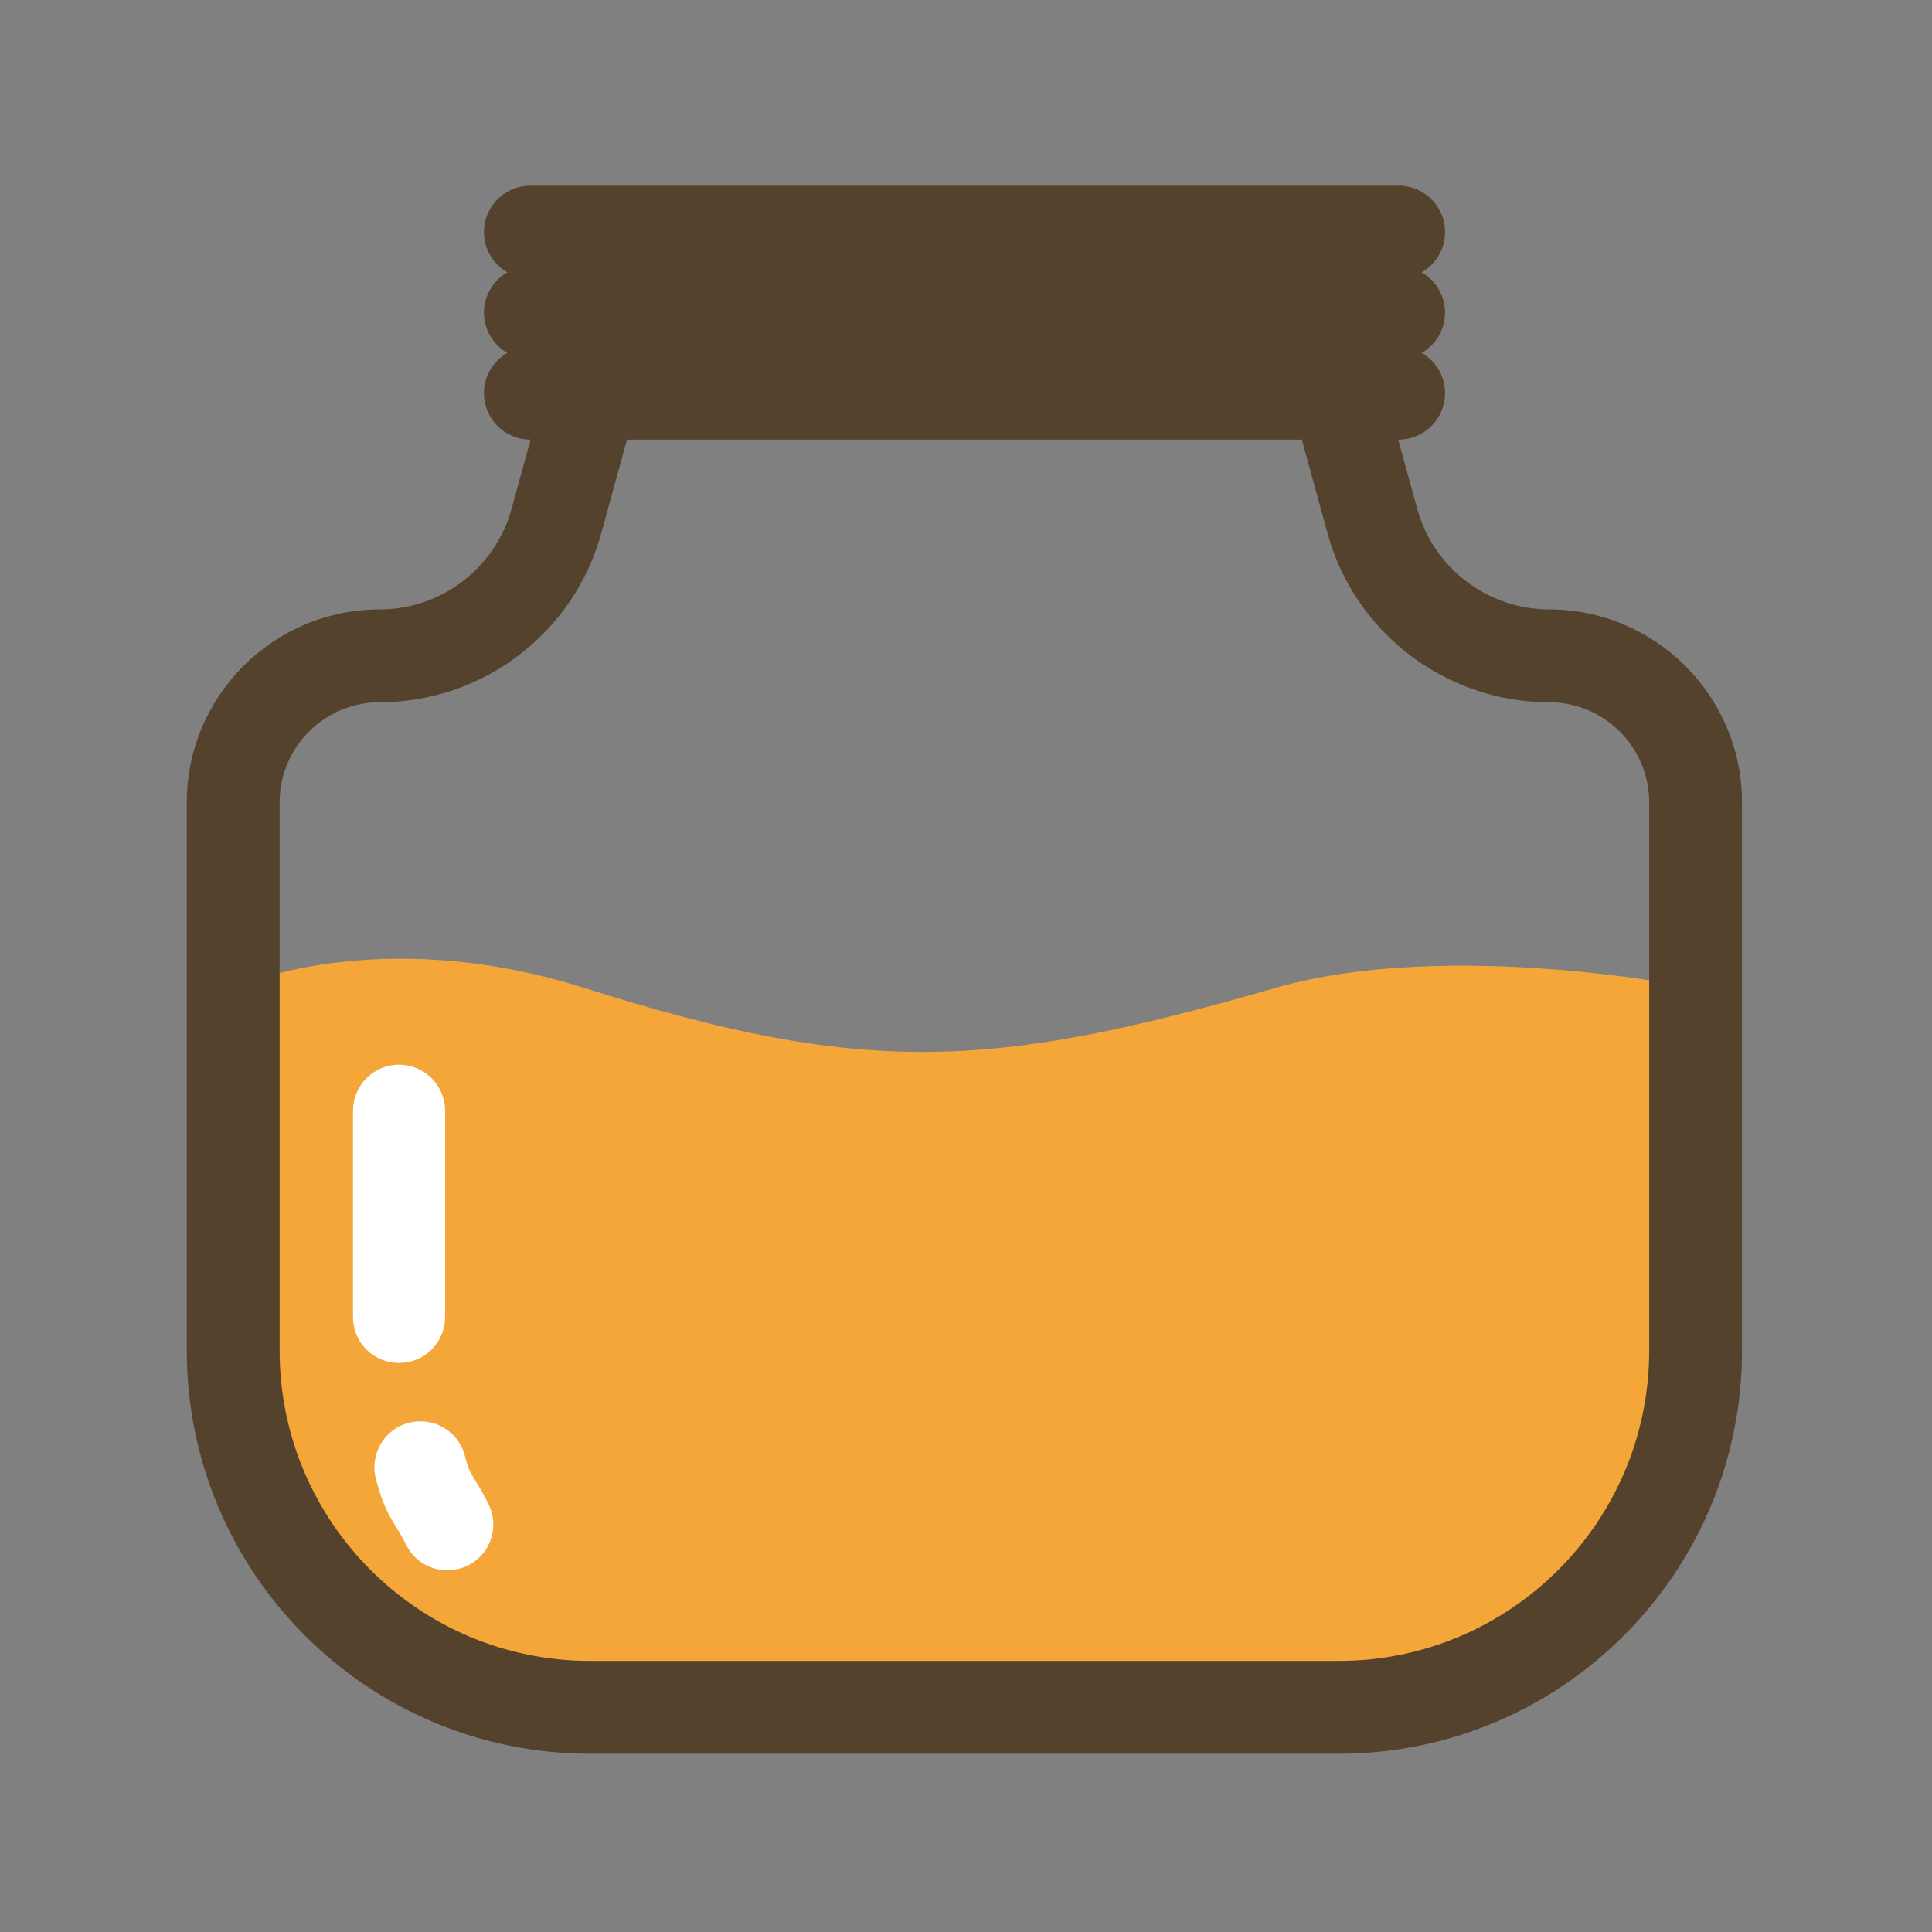 <?xml version="1.0" standalone="no"?><!DOCTYPE svg PUBLIC "-//W3C//DTD SVG 1.1//EN" "http://www.w3.org/Graphics/SVG/1.1/DTD/svg11.dtd"><svg t="1629347855454" class="icon" viewBox="0 0 1024 1024" version="1.1" xmlns="http://www.w3.org/2000/svg" p-id="3931" xmlns:xlink="http://www.w3.org/1999/xlink" width="200" height="200"><rect x="0" y="0" width="1024" height="1024" fill="#808080" stroke="none"/><defs><style type="text/css"></style></defs><path d="M309.9 523.7c-110.8-35-186.3 0-186.3 0v174.4c0 114.2 84.6 206.8 189 206.8h397.1c104.4 0 189-92.6 189-206.8V523.7s-130.3-26.7-223 0c-150.8 43.5-218.1 46.7-365.8 0z" fill="#F4A638" p-id="3932"></path><path d="M211.4 722.4c-6.5 0-12.7-2.6-17.2-7.1-4.6-4.6-7.1-10.8-7.1-17.2V588.7c0-13.4 10.9-24.4 24.4-24.4 13.4 0 24.4 10.9 24.4 24.4v109.4c0 6.5-2.6 12.7-7.1 17.2-4.7 4.6-10.9 7.1-17.4 7.1z m0 0M237.1 832.3c-9.3 0-17.7-5.2-21.8-13.5-2.2-4.4-3.8-6.9-5.3-9.4-4.3-6.9-7.3-12.3-10.8-25.6-1.6-6.3-0.7-12.9 2.6-18.5s8.6-9.6 14.9-11.2c6.2-1.6 12.9-0.7 18.5 2.6s9.6 8.6 11.2 14.9c1.8 7 2.5 8.1 4.9 12.1 2.8 4.4 5.3 8.9 7.6 13.5 3.8 7.5 3.3 16.5-1.1 23.7-4.4 7-12.2 11.4-20.7 11.4z m0 0" fill="#FFFFFF" p-id="3933"></path><path d="M709.8 929.5H312.6C194.8 929.5 99 833.7 99 715.9V425.3C99 368.9 144.9 323 201.3 323c32.5 0 61.2-21.9 69.8-53.2l18.7-68c3.6-13.1 17.1-20.8 30.3-17.2 13.1 3.6 20.8 17.2 17.2 30.3l-18.7 68c-14.5 52.6-62.7 89.3-117.3 89.3-29.3 0-53.1 23.8-53.1 53.1v290.6c0 90.6 73.7 164.4 164.4 164.4h397.1c90.6 0 164.4-73.7 164.4-164.4V425.3c0-29.3-23.8-53.1-53.1-53.1-54.6 0-102.8-36.7-117.3-89.3l-18.7-68c-3.6-13.1 4.1-26.7 17.2-30.3 13.1-3.6 26.6 4.1 30.3 17.2l18.7 68c8.6 31.3 37.4 53.2 69.8 53.2 56.4 0 102.3 45.9 102.3 102.3v290.6c0 117.8-95.8 213.6-213.5 213.6z" fill="#55422D" p-id="3934"></path><path d="M741.3 233H281.1c-13.6 0-24.6-11-24.6-24.6 0-13.6 11-24.6 24.6-24.6h460.2c13.6 0 24.6 11 24.6 24.6 0 13.6-11 24.6-24.6 24.6z" fill="#55422D" p-id="3935"></path><path d="M741.3 190.3H281.1c-13.6 0-24.6-11-24.6-24.6 0-13.6 11-24.6 24.6-24.6h460.2c13.6 0 24.6 11 24.6 24.6 0 13.6-11 24.6-24.6 24.6z" fill="#55422D" p-id="3936"></path><path d="M741.3 147.6H281.1c-13.6 0-24.6-11-24.6-24.6s11-24.6 24.6-24.6h460.2c13.6 0 24.6 11 24.6 24.6s-11 24.6-24.6 24.6z" fill="#55422D" p-id="3937"></path></svg>